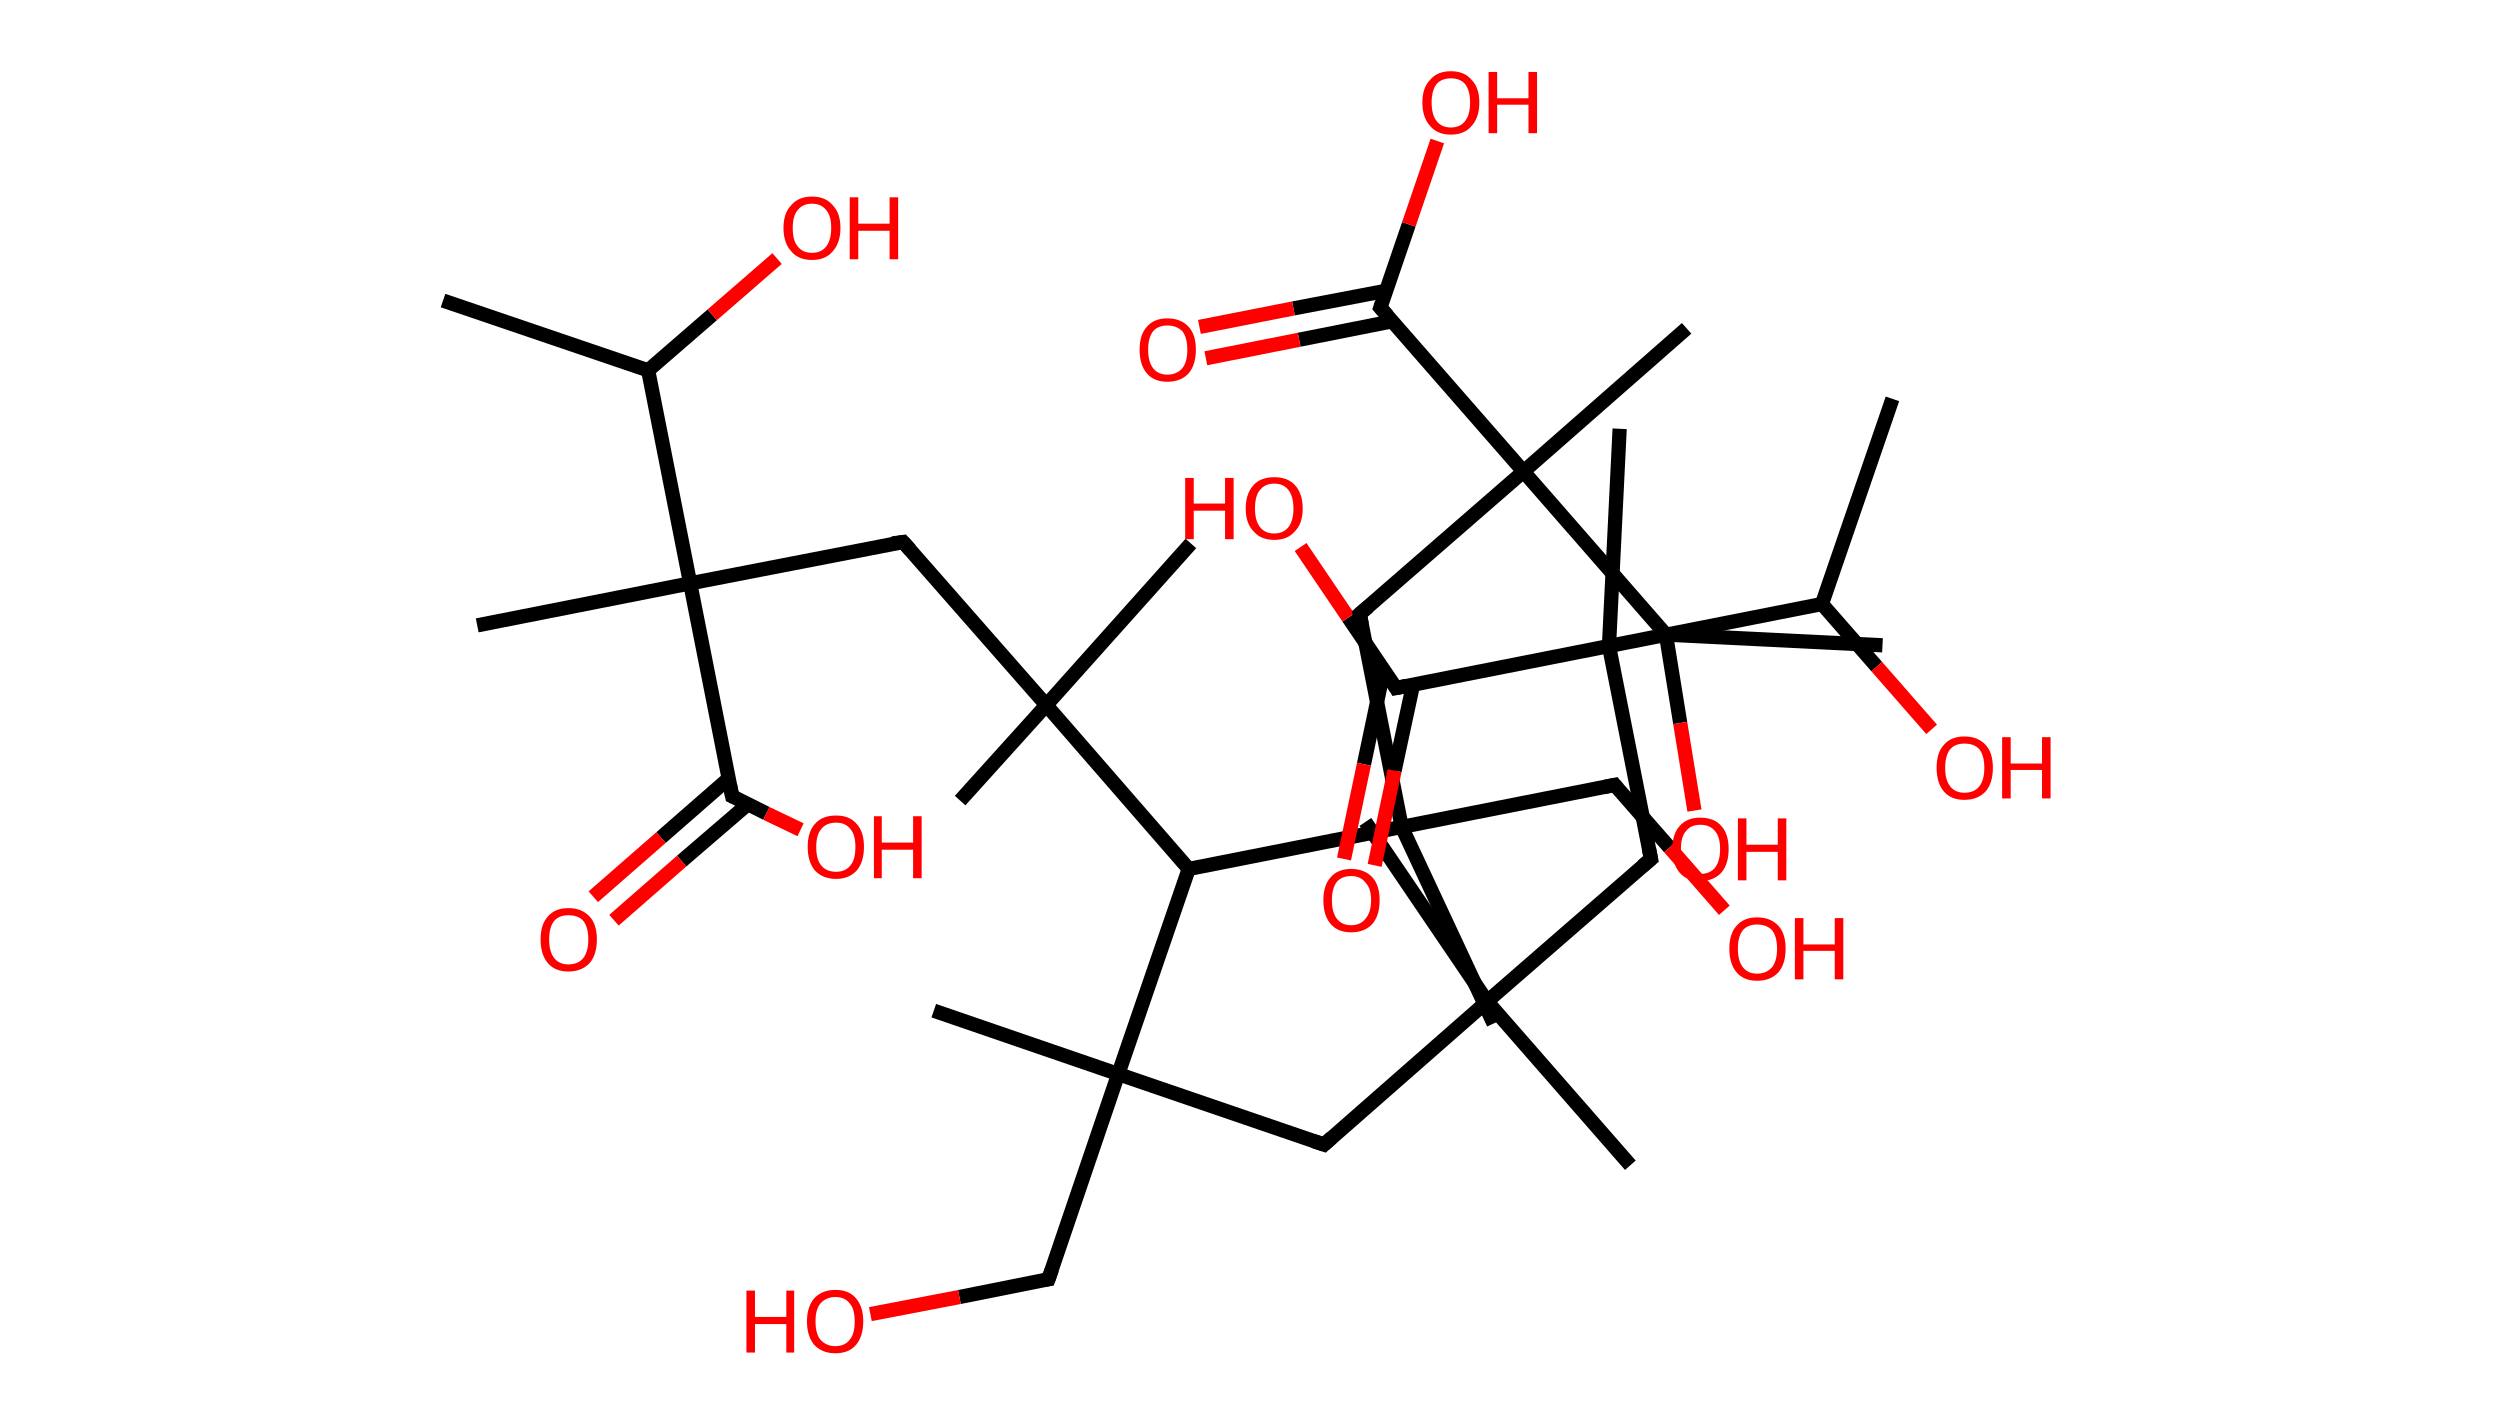 <?xml version='1.0' encoding='ASCII' standalone='yes'?>
<svg xmlns="http://www.w3.org/2000/svg" xmlns:rdkit="http://www.rdkit.org/xml" xmlns:xlink="http://www.w3.org/1999/xlink" version="1.1" baseProfile="full" xml:space="preserve" width="351px" height="200px" viewBox="0 0 351 200">
<!-- END OF HEADER -->
<rect style="opacity:1.0;fill:#FFFFFF;stroke:none" width="351.0" height="200.0" x="0.0" y="0.0"> </rect>
<path class="bond-0 atom-0 atom-1" d="M 265.7,56.0 L 255.8,84.8" style="fill:none;fill-rule:evenodd;stroke:#000000;stroke-width:2.0px;stroke-linecap:butt;stroke-linejoin:miter;stroke-opacity:1"/>
<path class="bond-1 atom-1 atom-2" d="M 255.8,84.8 L 263.5,93.6" style="fill:none;fill-rule:evenodd;stroke:#000000;stroke-width:2.0px;stroke-linecap:butt;stroke-linejoin:miter;stroke-opacity:1"/>
<path class="bond-1 atom-1 atom-2" d="M 263.5,93.6 L 271.2,102.4" style="fill:none;fill-rule:evenodd;stroke:#FF0000;stroke-width:2.0px;stroke-linecap:butt;stroke-linejoin:miter;stroke-opacity:1"/>
<path class="bond-2 atom-1 atom-3" d="M 255.8,84.8 L 225.9,90.7" style="fill:none;fill-rule:evenodd;stroke:#000000;stroke-width:2.0px;stroke-linecap:butt;stroke-linejoin:miter;stroke-opacity:1"/>
<path class="bond-3 atom-3 atom-4" d="M 225.9,90.7 L 227.4,60.2" style="fill:none;fill-rule:evenodd;stroke:#000000;stroke-width:2.0px;stroke-linecap:butt;stroke-linejoin:miter;stroke-opacity:1"/>
<path class="bond-4 atom-3 atom-5" d="M 225.9,90.7 L 231.8,120.6" style="fill:none;fill-rule:evenodd;stroke:#000000;stroke-width:2.0px;stroke-linecap:butt;stroke-linejoin:miter;stroke-opacity:1"/>
<path class="bond-5 atom-5 atom-6" d="M 231.8,120.6 L 208.8,140.6" style="fill:none;fill-rule:evenodd;stroke:#000000;stroke-width:2.0px;stroke-linecap:butt;stroke-linejoin:miter;stroke-opacity:1"/>
<path class="bond-6 atom-6 atom-7" d="M 208.8,140.6 L 228.9,163.6" style="fill:none;fill-rule:evenodd;stroke:#000000;stroke-width:2.0px;stroke-linecap:butt;stroke-linejoin:miter;stroke-opacity:1"/>
<path class="bond-7 atom-6 atom-8" d="M 208.8,140.6 L 191.7,115.4" style="fill:none;fill-rule:evenodd;stroke:#000000;stroke-width:2.0px;stroke-linecap:butt;stroke-linejoin:miter;stroke-opacity:1"/>
<path class="bond-8 atom-6 atom-9" d="M 208.8,140.6 L 185.9,160.7" style="fill:none;fill-rule:evenodd;stroke:#000000;stroke-width:2.0px;stroke-linecap:butt;stroke-linejoin:miter;stroke-opacity:1"/>
<path class="bond-9 atom-9 atom-10" d="M 185.9,160.7 L 157.0,150.8" style="fill:none;fill-rule:evenodd;stroke:#000000;stroke-width:2.0px;stroke-linecap:butt;stroke-linejoin:miter;stroke-opacity:1"/>
<path class="bond-10 atom-10 atom-11" d="M 157.0,150.8 L 131.1,141.9" style="fill:none;fill-rule:evenodd;stroke:#000000;stroke-width:2.0px;stroke-linecap:butt;stroke-linejoin:miter;stroke-opacity:1"/>
<path class="bond-11 atom-10 atom-12" d="M 157.0,150.8 L 147.2,179.6" style="fill:none;fill-rule:evenodd;stroke:#000000;stroke-width:2.0px;stroke-linecap:butt;stroke-linejoin:miter;stroke-opacity:1"/>
<path class="bond-12 atom-12 atom-13" d="M 147.2,179.6 L 134.7,182.1" style="fill:none;fill-rule:evenodd;stroke:#000000;stroke-width:2.0px;stroke-linecap:butt;stroke-linejoin:miter;stroke-opacity:1"/>
<path class="bond-12 atom-12 atom-13" d="M 134.7,182.1 L 122.2,184.5" style="fill:none;fill-rule:evenodd;stroke:#FF0000;stroke-width:2.0px;stroke-linecap:butt;stroke-linejoin:miter;stroke-opacity:1"/>
<path class="bond-13 atom-10 atom-14" d="M 157.0,150.8 L 166.9,122.0" style="fill:none;fill-rule:evenodd;stroke:#000000;stroke-width:2.0px;stroke-linecap:butt;stroke-linejoin:miter;stroke-opacity:1"/>
<path class="bond-14 atom-14 atom-15" d="M 166.9,122.0 L 146.9,99.0" style="fill:none;fill-rule:evenodd;stroke:#000000;stroke-width:2.0px;stroke-linecap:butt;stroke-linejoin:miter;stroke-opacity:1"/>
<path class="bond-15 atom-15 atom-16" d="M 146.9,99.0 L 167.2,76.3" style="fill:none;fill-rule:evenodd;stroke:#000000;stroke-width:2.0px;stroke-linecap:butt;stroke-linejoin:miter;stroke-opacity:1"/>
<path class="bond-16 atom-15 atom-17" d="M 146.9,99.0 L 134.8,112.4" style="fill:none;fill-rule:evenodd;stroke:#000000;stroke-width:2.0px;stroke-linecap:butt;stroke-linejoin:miter;stroke-opacity:1"/>
<path class="bond-17 atom-15 atom-18" d="M 146.9,99.0 L 126.8,76.1" style="fill:none;fill-rule:evenodd;stroke:#000000;stroke-width:2.0px;stroke-linecap:butt;stroke-linejoin:miter;stroke-opacity:1"/>
<path class="bond-18 atom-18 atom-19" d="M 126.8,76.1 L 96.9,81.9" style="fill:none;fill-rule:evenodd;stroke:#000000;stroke-width:2.0px;stroke-linecap:butt;stroke-linejoin:miter;stroke-opacity:1"/>
<path class="bond-19 atom-19 atom-20" d="M 96.9,81.9 L 67.0,87.8" style="fill:none;fill-rule:evenodd;stroke:#000000;stroke-width:2.0px;stroke-linecap:butt;stroke-linejoin:miter;stroke-opacity:1"/>
<path class="bond-20 atom-19 atom-21" d="M 96.9,81.9 L 102.8,111.8" style="fill:none;fill-rule:evenodd;stroke:#000000;stroke-width:2.0px;stroke-linecap:butt;stroke-linejoin:miter;stroke-opacity:1"/>
<path class="bond-21 atom-21 atom-22" d="M 102.3,109.3 L 92.8,117.6" style="fill:none;fill-rule:evenodd;stroke:#000000;stroke-width:2.0px;stroke-linecap:butt;stroke-linejoin:miter;stroke-opacity:1"/>
<path class="bond-21 atom-21 atom-22" d="M 92.8,117.6 L 83.3,125.9" style="fill:none;fill-rule:evenodd;stroke:#FF0000;stroke-width:2.0px;stroke-linecap:butt;stroke-linejoin:miter;stroke-opacity:1"/>
<path class="bond-21 atom-21 atom-22" d="M 105.0,112.9 L 95.7,120.9" style="fill:none;fill-rule:evenodd;stroke:#000000;stroke-width:2.0px;stroke-linecap:butt;stroke-linejoin:miter;stroke-opacity:1"/>
<path class="bond-21 atom-21 atom-22" d="M 95.7,120.9 L 86.2,129.2" style="fill:none;fill-rule:evenodd;stroke:#FF0000;stroke-width:2.0px;stroke-linecap:butt;stroke-linejoin:miter;stroke-opacity:1"/>
<path class="bond-22 atom-21 atom-23" d="M 102.8,111.8 L 107.6,114.2" style="fill:none;fill-rule:evenodd;stroke:#000000;stroke-width:2.0px;stroke-linecap:butt;stroke-linejoin:miter;stroke-opacity:1"/>
<path class="bond-22 atom-21 atom-23" d="M 107.6,114.2 L 112.4,116.5" style="fill:none;fill-rule:evenodd;stroke:#FF0000;stroke-width:2.0px;stroke-linecap:butt;stroke-linejoin:miter;stroke-opacity:1"/>
<path class="bond-23 atom-19 atom-24" d="M 96.9,81.9 L 91.0,52.0" style="fill:none;fill-rule:evenodd;stroke:#000000;stroke-width:2.0px;stroke-linecap:butt;stroke-linejoin:miter;stroke-opacity:1"/>
<path class="bond-24 atom-24 atom-25" d="M 91.0,52.0 L 62.2,42.2" style="fill:none;fill-rule:evenodd;stroke:#000000;stroke-width:2.0px;stroke-linecap:butt;stroke-linejoin:miter;stroke-opacity:1"/>
<path class="bond-25 atom-24 atom-26" d="M 91.0,52.0 L 100.0,44.2" style="fill:none;fill-rule:evenodd;stroke:#000000;stroke-width:2.0px;stroke-linecap:butt;stroke-linejoin:miter;stroke-opacity:1"/>
<path class="bond-25 atom-24 atom-26" d="M 100.0,44.2 L 109.1,36.3" style="fill:none;fill-rule:evenodd;stroke:#FF0000;stroke-width:2.0px;stroke-linecap:butt;stroke-linejoin:miter;stroke-opacity:1"/>
<path class="bond-26 atom-14 atom-27" d="M 166.9,122.0 L 196.8,116.1" style="fill:none;fill-rule:evenodd;stroke:#000000;stroke-width:2.0px;stroke-linecap:butt;stroke-linejoin:miter;stroke-opacity:1"/>
<path class="bond-27 atom-27 atom-28" d="M 196.8,116.1 L 209.7,143.7" style="fill:none;fill-rule:evenodd;stroke:#000000;stroke-width:2.0px;stroke-linecap:butt;stroke-linejoin:miter;stroke-opacity:1"/>
<path class="bond-28 atom-27 atom-29" d="M 196.8,116.1 L 226.7,110.2" style="fill:none;fill-rule:evenodd;stroke:#000000;stroke-width:2.0px;stroke-linecap:butt;stroke-linejoin:miter;stroke-opacity:1"/>
<path class="bond-29 atom-29 atom-30" d="M 226.7,110.2 L 234.4,119.0" style="fill:none;fill-rule:evenodd;stroke:#000000;stroke-width:2.0px;stroke-linecap:butt;stroke-linejoin:miter;stroke-opacity:1"/>
<path class="bond-29 atom-29 atom-30" d="M 234.4,119.0 L 242.1,127.8" style="fill:none;fill-rule:evenodd;stroke:#FF0000;stroke-width:2.0px;stroke-linecap:butt;stroke-linejoin:miter;stroke-opacity:1"/>
<path class="bond-30 atom-27 atom-31" d="M 196.8,116.1 L 190.9,86.2" style="fill:none;fill-rule:evenodd;stroke:#000000;stroke-width:2.0px;stroke-linecap:butt;stroke-linejoin:miter;stroke-opacity:1"/>
<path class="bond-31 atom-31 atom-32" d="M 190.9,86.2 L 213.9,66.2" style="fill:none;fill-rule:evenodd;stroke:#000000;stroke-width:2.0px;stroke-linecap:butt;stroke-linejoin:miter;stroke-opacity:1"/>
<path class="bond-32 atom-32 atom-33" d="M 213.9,66.2 L 236.8,46.1" style="fill:none;fill-rule:evenodd;stroke:#000000;stroke-width:2.0px;stroke-linecap:butt;stroke-linejoin:miter;stroke-opacity:1"/>
<path class="bond-33 atom-32 atom-34" d="M 213.9,66.2 L 193.8,43.2" style="fill:none;fill-rule:evenodd;stroke:#000000;stroke-width:2.0px;stroke-linecap:butt;stroke-linejoin:miter;stroke-opacity:1"/>
<path class="bond-34 atom-34 atom-35" d="M 194.7,40.8 L 181.6,43.3" style="fill:none;fill-rule:evenodd;stroke:#000000;stroke-width:2.0px;stroke-linecap:butt;stroke-linejoin:miter;stroke-opacity:1"/>
<path class="bond-34 atom-34 atom-35" d="M 181.6,43.3 L 168.4,45.9" style="fill:none;fill-rule:evenodd;stroke:#FF0000;stroke-width:2.0px;stroke-linecap:butt;stroke-linejoin:miter;stroke-opacity:1"/>
<path class="bond-34 atom-34 atom-35" d="M 195.5,45.1 L 182.4,47.7" style="fill:none;fill-rule:evenodd;stroke:#000000;stroke-width:2.0px;stroke-linecap:butt;stroke-linejoin:miter;stroke-opacity:1"/>
<path class="bond-34 atom-34 atom-35" d="M 182.4,47.7 L 169.3,50.3" style="fill:none;fill-rule:evenodd;stroke:#FF0000;stroke-width:2.0px;stroke-linecap:butt;stroke-linejoin:miter;stroke-opacity:1"/>
<path class="bond-35 atom-34 atom-36" d="M 193.8,43.2 L 197.8,31.5" style="fill:none;fill-rule:evenodd;stroke:#000000;stroke-width:2.0px;stroke-linecap:butt;stroke-linejoin:miter;stroke-opacity:1"/>
<path class="bond-35 atom-34 atom-36" d="M 197.8,31.5 L 201.8,19.8" style="fill:none;fill-rule:evenodd;stroke:#FF0000;stroke-width:2.0px;stroke-linecap:butt;stroke-linejoin:miter;stroke-opacity:1"/>
<path class="bond-36 atom-32 atom-37" d="M 213.9,66.2 L 233.9,89.1" style="fill:none;fill-rule:evenodd;stroke:#000000;stroke-width:2.0px;stroke-linecap:butt;stroke-linejoin:miter;stroke-opacity:1"/>
<path class="bond-37 atom-37 atom-38" d="M 233.9,89.1 L 264.3,90.6" style="fill:none;fill-rule:evenodd;stroke:#000000;stroke-width:2.0px;stroke-linecap:butt;stroke-linejoin:miter;stroke-opacity:1"/>
<path class="bond-38 atom-37 atom-39" d="M 233.9,89.1 L 235.9,101.5" style="fill:none;fill-rule:evenodd;stroke:#000000;stroke-width:2.0px;stroke-linecap:butt;stroke-linejoin:miter;stroke-opacity:1"/>
<path class="bond-38 atom-37 atom-39" d="M 235.9,101.5 L 237.9,113.8" style="fill:none;fill-rule:evenodd;stroke:#FF0000;stroke-width:2.0px;stroke-linecap:butt;stroke-linejoin:miter;stroke-opacity:1"/>
<path class="bond-39 atom-3 atom-40" d="M 225.9,90.7 L 196.0,96.6" style="fill:none;fill-rule:evenodd;stroke:#000000;stroke-width:2.0px;stroke-linecap:butt;stroke-linejoin:miter;stroke-opacity:1"/>
<path class="bond-40 atom-40 atom-41" d="M 194.3,94.0 L 191.5,107.3" style="fill:none;fill-rule:evenodd;stroke:#000000;stroke-width:2.0px;stroke-linecap:butt;stroke-linejoin:miter;stroke-opacity:1"/>
<path class="bond-40 atom-40 atom-41" d="M 191.5,107.3 L 188.7,120.6" style="fill:none;fill-rule:evenodd;stroke:#FF0000;stroke-width:2.0px;stroke-linecap:butt;stroke-linejoin:miter;stroke-opacity:1"/>
<path class="bond-40 atom-40 atom-41" d="M 198.4,96.1 L 195.8,108.2" style="fill:none;fill-rule:evenodd;stroke:#000000;stroke-width:2.0px;stroke-linecap:butt;stroke-linejoin:miter;stroke-opacity:1"/>
<path class="bond-40 atom-40 atom-41" d="M 195.8,108.2 L 193.0,121.5" style="fill:none;fill-rule:evenodd;stroke:#FF0000;stroke-width:2.0px;stroke-linecap:butt;stroke-linejoin:miter;stroke-opacity:1"/>
<path class="bond-41 atom-40 atom-42" d="M 196.0,96.6 L 189.3,86.7" style="fill:none;fill-rule:evenodd;stroke:#000000;stroke-width:2.0px;stroke-linecap:butt;stroke-linejoin:miter;stroke-opacity:1"/>
<path class="bond-41 atom-40 atom-42" d="M 189.3,86.7 L 182.6,76.8" style="fill:none;fill-rule:evenodd;stroke:#FF0000;stroke-width:2.0px;stroke-linecap:butt;stroke-linejoin:miter;stroke-opacity:1"/>
<path d="M 231.5,119.1 L 231.8,120.6 L 230.6,121.6" style="fill:none;stroke:#000000;stroke-width:2.0px;stroke-linecap:butt;stroke-linejoin:miter;stroke-opacity:1;"/>
<path d="M 187.0,159.7 L 185.9,160.7 L 184.4,160.2" style="fill:none;stroke:#000000;stroke-width:2.0px;stroke-linecap:butt;stroke-linejoin:miter;stroke-opacity:1;"/>
<path d="M 147.7,178.2 L 147.2,179.6 L 146.5,179.7" style="fill:none;stroke:#000000;stroke-width:2.0px;stroke-linecap:butt;stroke-linejoin:miter;stroke-opacity:1;"/>
<path d="M 127.8,77.2 L 126.8,76.1 L 125.3,76.3" style="fill:none;stroke:#000000;stroke-width:2.0px;stroke-linecap:butt;stroke-linejoin:miter;stroke-opacity:1;"/>
<path d="M 102.5,110.3 L 102.8,111.8 L 103.0,111.9" style="fill:none;stroke:#000000;stroke-width:2.0px;stroke-linecap:butt;stroke-linejoin:miter;stroke-opacity:1;"/>
<path d="M 225.2,110.5 L 226.7,110.2 L 227.1,110.7" style="fill:none;stroke:#000000;stroke-width:2.0px;stroke-linecap:butt;stroke-linejoin:miter;stroke-opacity:1;"/>
<path d="M 191.2,87.7 L 190.9,86.2 L 192.1,85.2" style="fill:none;stroke:#000000;stroke-width:2.0px;stroke-linecap:butt;stroke-linejoin:miter;stroke-opacity:1;"/>
<path d="M 194.8,44.3 L 193.8,43.2 L 194.0,42.6" style="fill:none;stroke:#000000;stroke-width:2.0px;stroke-linecap:butt;stroke-linejoin:miter;stroke-opacity:1;"/>
<path d="M 197.5,96.3 L 196.0,96.6 L 195.7,96.1" style="fill:none;stroke:#000000;stroke-width:2.0px;stroke-linecap:butt;stroke-linejoin:miter;stroke-opacity:1;"/>
<path class="atom-2" d="M 271.9 107.8 Q 271.9 105.7, 272.9 104.6 Q 273.9 103.4, 275.8 103.4 Q 277.7 103.4, 278.8 104.6 Q 279.8 105.7, 279.8 107.8 Q 279.8 109.9, 278.8 111.1 Q 277.7 112.3, 275.8 112.3 Q 273.9 112.3, 272.9 111.1 Q 271.9 109.9, 271.9 107.8 M 275.8 111.3 Q 277.2 111.3, 277.9 110.4 Q 278.6 109.5, 278.6 107.8 Q 278.6 106.1, 277.9 105.2 Q 277.2 104.4, 275.8 104.4 Q 274.5 104.4, 273.8 105.2 Q 273.1 106.1, 273.1 107.8 Q 273.1 109.5, 273.8 110.4 Q 274.5 111.3, 275.8 111.3 " fill="#FF0000"/>
<path class="atom-2" d="M 281.1 103.5 L 282.3 103.5 L 282.3 107.2 L 286.7 107.2 L 286.7 103.5 L 287.9 103.5 L 287.9 112.1 L 286.7 112.1 L 286.7 108.1 L 282.3 108.1 L 282.3 112.1 L 281.1 112.1 L 281.1 103.5 " fill="#FF0000"/>
<path class="atom-13" d="M 104.8 181.2 L 106.0 181.2 L 106.0 184.9 L 110.4 184.9 L 110.4 181.2 L 111.5 181.2 L 111.5 189.9 L 110.4 189.9 L 110.4 185.9 L 106.0 185.9 L 106.0 189.9 L 104.8 189.9 L 104.8 181.2 " fill="#FF0000"/>
<path class="atom-13" d="M 113.3 185.5 Q 113.3 183.5, 114.3 182.3 Q 115.4 181.1, 117.3 181.1 Q 119.2 181.1, 120.2 182.3 Q 121.2 183.5, 121.2 185.5 Q 121.2 187.6, 120.2 188.8 Q 119.2 190.0, 117.3 190.0 Q 115.4 190.0, 114.3 188.8 Q 113.3 187.6, 113.3 185.5 M 117.3 189.0 Q 118.6 189.0, 119.3 188.1 Q 120.0 187.3, 120.0 185.5 Q 120.0 183.8, 119.3 183.0 Q 118.6 182.1, 117.3 182.1 Q 116.0 182.1, 115.2 183.0 Q 114.5 183.8, 114.5 185.5 Q 114.5 187.3, 115.2 188.1 Q 116.0 189.0, 117.3 189.0 " fill="#FF0000"/>
<path class="atom-22" d="M 75.9 131.9 Q 75.9 129.8, 76.9 128.7 Q 77.9 127.5, 79.8 127.5 Q 81.7 127.5, 82.8 128.7 Q 83.8 129.8, 83.8 131.9 Q 83.8 134.0, 82.8 135.2 Q 81.7 136.4, 79.8 136.4 Q 77.9 136.4, 76.9 135.2 Q 75.9 134.0, 75.9 131.9 M 79.8 135.4 Q 81.2 135.4, 81.9 134.5 Q 82.6 133.6, 82.6 131.9 Q 82.6 130.2, 81.9 129.3 Q 81.2 128.5, 79.8 128.5 Q 78.5 128.5, 77.8 129.3 Q 77.1 130.2, 77.1 131.9 Q 77.1 133.6, 77.8 134.5 Q 78.5 135.4, 79.8 135.4 " fill="#FF0000"/>
<path class="atom-23" d="M 113.4 118.9 Q 113.4 116.8, 114.4 115.7 Q 115.4 114.5, 117.4 114.5 Q 119.3 114.5, 120.3 115.7 Q 121.3 116.8, 121.3 118.9 Q 121.3 121.0, 120.3 122.2 Q 119.2 123.4, 117.4 123.4 Q 115.5 123.4, 114.4 122.2 Q 113.4 121.0, 113.4 118.9 M 117.4 122.4 Q 118.7 122.4, 119.4 121.5 Q 120.1 120.7, 120.1 118.9 Q 120.1 117.2, 119.4 116.4 Q 118.7 115.5, 117.4 115.5 Q 116.0 115.5, 115.3 116.4 Q 114.6 117.2, 114.6 118.9 Q 114.6 120.7, 115.3 121.5 Q 116.0 122.4, 117.4 122.4 " fill="#FF0000"/>
<path class="atom-23" d="M 122.7 114.6 L 123.8 114.6 L 123.8 118.3 L 128.2 118.3 L 128.2 114.6 L 129.4 114.6 L 129.4 123.3 L 128.2 123.3 L 128.2 119.3 L 123.8 119.3 L 123.8 123.3 L 122.7 123.3 L 122.7 114.6 " fill="#FF0000"/>
<path class="atom-26" d="M 110.0 32.0 Q 110.0 29.9, 111.1 28.8 Q 112.1 27.6, 114.0 27.6 Q 115.9 27.6, 116.9 28.8 Q 118.0 29.9, 118.0 32.0 Q 118.0 34.1, 116.9 35.3 Q 115.9 36.5, 114.0 36.5 Q 112.1 36.5, 111.1 35.3 Q 110.0 34.1, 110.0 32.0 M 114.0 35.5 Q 115.3 35.5, 116.0 34.6 Q 116.7 33.7, 116.7 32.0 Q 116.7 30.3, 116.0 29.5 Q 115.3 28.6, 114.0 28.6 Q 112.7 28.6, 112.0 29.5 Q 111.3 30.3, 111.3 32.0 Q 111.3 33.8, 112.0 34.6 Q 112.7 35.5, 114.0 35.5 " fill="#FF0000"/>
<path class="atom-26" d="M 119.3 27.7 L 120.5 27.7 L 120.5 31.4 L 124.9 31.4 L 124.9 27.7 L 126.1 27.7 L 126.1 36.4 L 124.9 36.4 L 124.9 32.4 L 120.5 32.4 L 120.5 36.4 L 119.3 36.4 L 119.3 27.7 " fill="#FF0000"/>
<path class="atom-30" d="M 242.8 133.2 Q 242.8 131.1, 243.8 130.0 Q 244.8 128.8, 246.7 128.8 Q 248.6 128.8, 249.7 130.0 Q 250.7 131.1, 250.7 133.2 Q 250.7 135.3, 249.7 136.5 Q 248.6 137.7, 246.7 137.7 Q 244.8 137.7, 243.8 136.5 Q 242.8 135.3, 242.8 133.2 M 246.7 136.7 Q 248.0 136.7, 248.8 135.8 Q 249.5 134.9, 249.5 133.2 Q 249.5 131.5, 248.8 130.6 Q 248.0 129.8, 246.7 129.8 Q 245.4 129.8, 244.7 130.6 Q 244.0 131.5, 244.0 133.2 Q 244.0 134.9, 244.7 135.8 Q 245.4 136.7, 246.7 136.7 " fill="#FF0000"/>
<path class="atom-30" d="M 252.0 128.9 L 253.2 128.9 L 253.2 132.6 L 257.6 132.6 L 257.6 128.9 L 258.8 128.9 L 258.8 137.5 L 257.6 137.5 L 257.6 133.5 L 253.2 133.5 L 253.2 137.5 L 252.0 137.5 L 252.0 128.9 " fill="#FF0000"/>
<path class="atom-35" d="M 160.0 49.1 Q 160.0 47.0, 161.0 45.9 Q 162.0 44.7, 163.9 44.7 Q 165.8 44.7, 166.9 45.9 Q 167.9 47.0, 167.9 49.1 Q 167.9 51.2, 166.9 52.4 Q 165.8 53.6, 163.9 53.6 Q 162.0 53.6, 161.0 52.4 Q 160.0 51.2, 160.0 49.1 M 163.9 52.6 Q 165.2 52.6, 166.0 51.7 Q 166.7 50.8, 166.7 49.1 Q 166.7 47.4, 166.0 46.5 Q 165.2 45.7, 163.9 45.7 Q 162.6 45.7, 161.9 46.5 Q 161.2 47.4, 161.2 49.1 Q 161.2 50.8, 161.9 51.7 Q 162.6 52.6, 163.9 52.6 " fill="#FF0000"/>
<path class="atom-36" d="M 199.7 14.4 Q 199.7 12.3, 200.8 11.2 Q 201.8 10.0, 203.7 10.0 Q 205.6 10.0, 206.6 11.2 Q 207.7 12.3, 207.7 14.4 Q 207.7 16.5, 206.6 17.7 Q 205.6 18.9, 203.7 18.9 Q 201.8 18.9, 200.8 17.7 Q 199.7 16.5, 199.7 14.4 M 203.7 17.9 Q 205.0 17.9, 205.7 17.0 Q 206.4 16.1, 206.4 14.4 Q 206.4 12.7, 205.7 11.8 Q 205.0 11.0, 203.7 11.0 Q 202.4 11.0, 201.7 11.8 Q 201.0 12.7, 201.0 14.4 Q 201.0 16.1, 201.7 17.0 Q 202.4 17.9, 203.7 17.9 " fill="#FF0000"/>
<path class="atom-36" d="M 209.0 10.1 L 210.2 10.1 L 210.2 13.8 L 214.6 13.8 L 214.6 10.1 L 215.8 10.1 L 215.8 18.7 L 214.6 18.7 L 214.6 14.7 L 210.2 14.7 L 210.2 18.7 L 209.0 18.7 L 209.0 10.1 " fill="#FF0000"/>
<path class="atom-39" d="M 234.8 119.2 Q 234.8 117.1, 235.8 116.0 Q 236.8 114.8, 238.7 114.8 Q 240.7 114.8, 241.7 116.0 Q 242.7 117.1, 242.7 119.2 Q 242.7 121.3, 241.7 122.5 Q 240.6 123.7, 238.7 123.7 Q 236.8 123.7, 235.8 122.5 Q 234.8 121.3, 234.8 119.2 M 238.7 122.7 Q 240.1 122.7, 240.8 121.8 Q 241.5 120.9, 241.5 119.2 Q 241.5 117.5, 240.8 116.7 Q 240.1 115.8, 238.7 115.8 Q 237.4 115.8, 236.7 116.7 Q 236.0 117.5, 236.0 119.2 Q 236.0 121.0, 236.7 121.8 Q 237.4 122.7, 238.7 122.7 " fill="#FF0000"/>
<path class="atom-39" d="M 244.0 114.9 L 245.2 114.9 L 245.2 118.6 L 249.6 118.6 L 249.6 114.9 L 250.8 114.9 L 250.8 123.6 L 249.6 123.6 L 249.6 119.6 L 245.2 119.6 L 245.2 123.6 L 244.0 123.6 L 244.0 114.9 " fill="#FF0000"/>
<path class="atom-41" d="M 185.8 126.4 Q 185.8 124.3, 186.8 123.2 Q 187.8 122.0, 189.7 122.0 Q 191.6 122.0, 192.7 123.2 Q 193.7 124.3, 193.7 126.4 Q 193.7 128.5, 192.7 129.7 Q 191.6 130.9, 189.7 130.9 Q 187.8 130.9, 186.8 129.7 Q 185.8 128.5, 185.8 126.4 M 189.7 129.9 Q 191.0 129.9, 191.7 129.0 Q 192.5 128.1, 192.5 126.4 Q 192.5 124.7, 191.7 123.9 Q 191.0 123.0, 189.7 123.0 Q 188.4 123.0, 187.7 123.8 Q 187.0 124.7, 187.0 126.4 Q 187.0 128.1, 187.7 129.0 Q 188.4 129.9, 189.7 129.9 " fill="#FF0000"/>
<path class="atom-42" d="M 166.4 67.1 L 167.6 67.1 L 167.6 70.7 L 172.0 70.7 L 172.0 67.1 L 173.2 67.1 L 173.2 75.7 L 172.0 75.7 L 172.0 71.7 L 167.6 71.7 L 167.6 75.7 L 166.4 75.7 L 166.4 67.1 " fill="#FF0000"/>
<path class="atom-42" d="M 174.9 71.4 Q 174.9 69.3, 176.0 68.1 Q 177.0 67.0, 178.9 67.0 Q 180.8 67.0, 181.8 68.1 Q 182.9 69.3, 182.9 71.4 Q 182.9 73.5, 181.8 74.6 Q 180.8 75.8, 178.9 75.8 Q 177.0 75.8, 176.0 74.6 Q 174.9 73.5, 174.9 71.4 M 178.9 74.9 Q 180.2 74.9, 180.9 74.0 Q 181.6 73.1, 181.6 71.4 Q 181.6 69.7, 180.9 68.8 Q 180.2 67.9, 178.9 67.9 Q 177.6 67.9, 176.9 68.8 Q 176.2 69.6, 176.2 71.4 Q 176.2 73.1, 176.9 74.0 Q 177.6 74.9, 178.9 74.9 " fill="#FF0000"/>
</svg>
